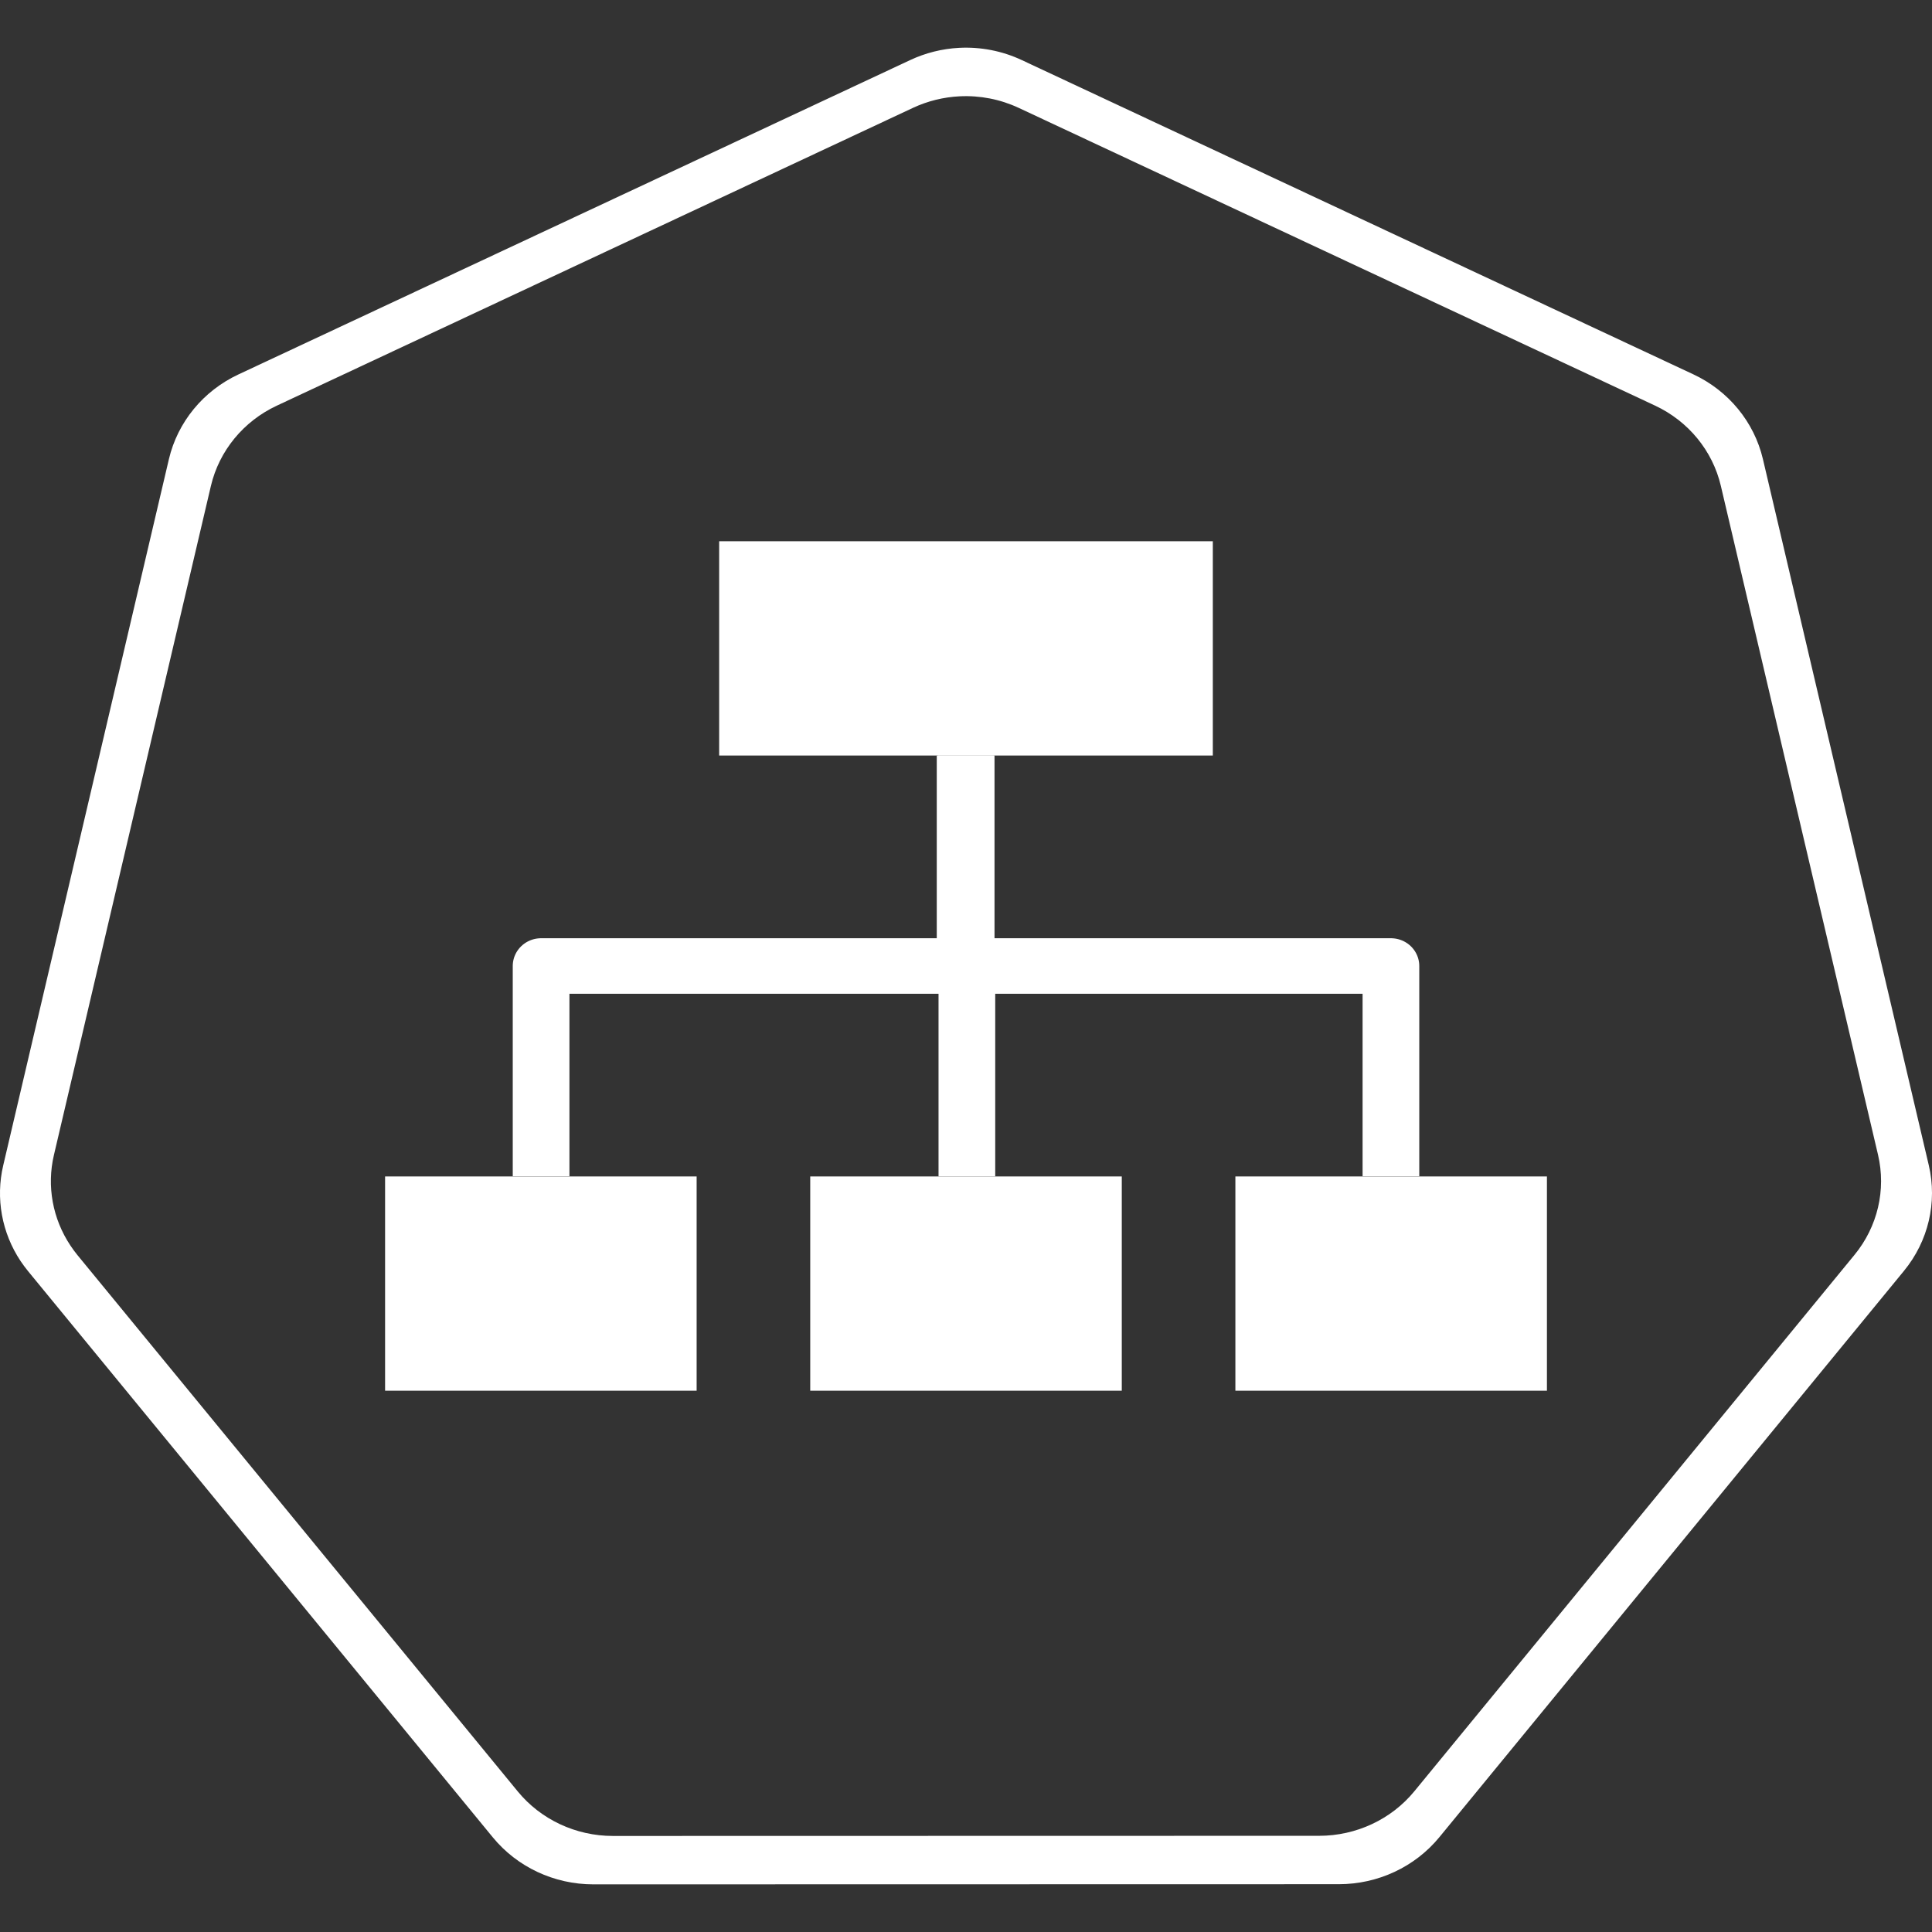 <?xml version="1.0" encoding="UTF-8" standalone="no"?>
<!DOCTYPE svg PUBLIC "-//W3C//DTD SVG 1.1//EN" "http://www.w3.org/Graphics/SVG/1.1/DTD/svg11.dtd">
<svg width="100%" height="100%" viewBox="0 0 8192 8192" version="1.1" xmlns="http://www.w3.org/2000/svg" xmlns:xlink="http://www.w3.org/1999/xlink" xml:space="preserve" xmlns:serif="http://www.serif.com/" style="fill-rule:evenodd;clip-rule:evenodd;stroke-linejoin:round;stroke-miterlimit:10;">
    <rect x="0" y="0" width="8192" height="8192" fill="#333333" stroke="none"/>
    <g id="g70" transform="matrix(162.625,0,0,159.328,7226.43,-1521.43)">
        <path id="path3054-2-9" d="M-19.424,10.822C-19.869,10.845 -20.304,10.956 -20.705,11.148L-38.22,19.514C-39.138,19.952 -39.805,20.783 -40.032,21.767L-44.352,40.563C-44.554,41.438 -44.39,42.358 -43.898,43.112C-43.838,43.202 -43.775,43.29 -43.707,43.375L-31.586,58.447C-30.95,59.237 -29.986,59.697 -28.967,59.697L-9.528,59.693C-8.51,59.693 -7.546,59.234 -6.91,58.445L5.207,43.37C5.842,42.581 6.08,41.546 5.854,40.561L1.528,21.763C1.3,20.779 0.633,19.95 -0.284,19.512L-17.799,11.146C-18.304,10.905 -18.863,10.793 -19.424,10.822ZM-19.415,12.112C-18.885,12.085 -18.356,12.191 -17.877,12.419L-1.286,20.342C-0.416,20.757 0.216,21.543 0.431,22.476L4.53,40.281C4.745,41.215 4.519,42.196 3.917,42.944L-7.562,57.223C-8.164,57.97 -9.078,58.405 -10.042,58.405L-28.456,58.409C-29.421,58.409 -30.335,57.973 -30.936,57.225L-42.419,42.948C-42.483,42.868 -42.543,42.784 -42.599,42.698C-43.065,41.985 -43.221,41.114 -43.03,40.286L-38.937,22.48C-38.722,21.548 -38.09,20.761 -37.221,20.346L-20.631,12.419C-20.251,12.238 -19.837,12.133 -19.415,12.112Z" style="fill:white;fill-rule:nonzero;"/>
    </g>
    <g id="g3345" transform="matrix(160.239,0,0,156.99,-408.916,-22.762)">
        <rect id="path964" x="12.742" y="31.92" width="8.244" height="5.787" style="fill:white;"/>
        <rect id="path966" x="23.992" y="31.92" width="8.244" height="5.787" style="fill:white;"/>
        <rect id="path968" x="35.242" y="31.92" width="8.244" height="5.787" style="fill:white;"/>
        <rect id="path970" x="21.582" y="14.764" width="13.063" height="5.787" style="fill:white;"/>
        <path id="path978" d="M28.114,20.551L28.114,26.236L16.87,26.236L16.87,31.913" style="fill:none;stroke:white;stroke-width:1.5px;"/>
        <path id="path986" d="M28.114,20.551L28.114,26.236L39.358,26.236L39.358,31.913" style="fill:none;stroke:white;stroke-width:1.5px;"/>
        <path id="path982" d="M28.09,20.555L28.09,26.239L28.137,26.239L28.137,31.917" style="fill:none;stroke:white;stroke-width:1.5px;"/>
    </g>
</svg>
